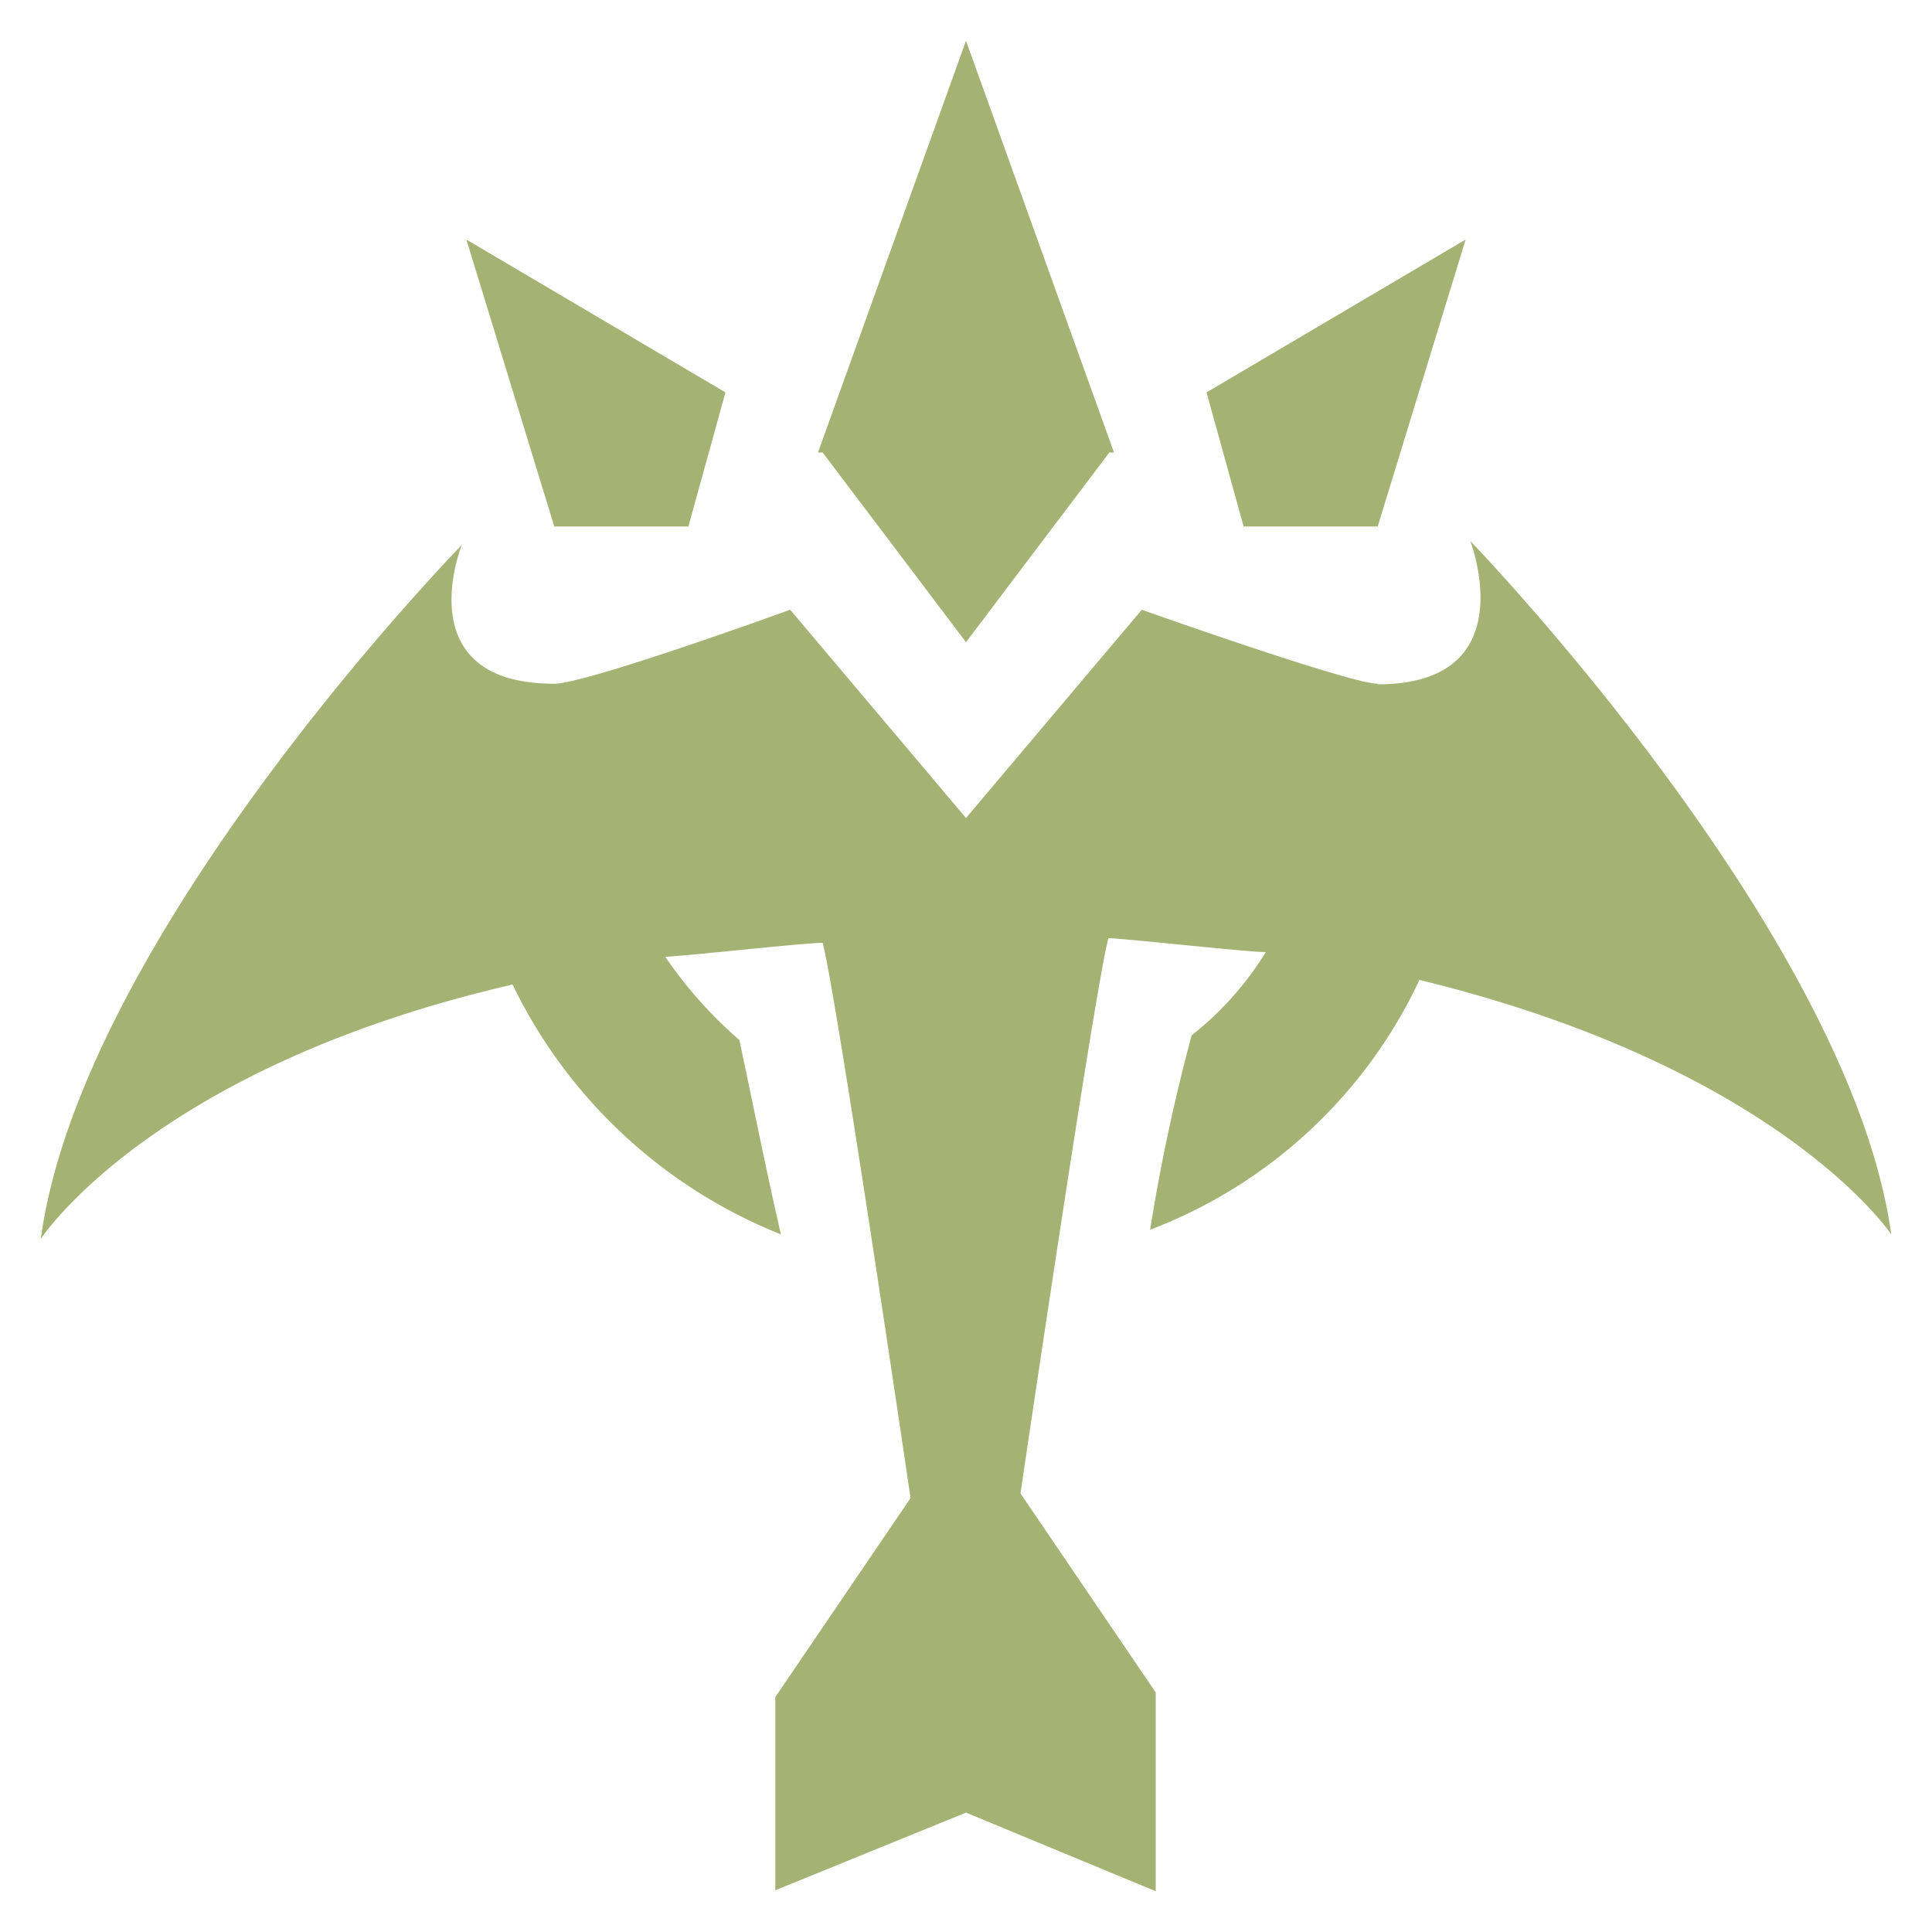 <?xml version="1.0"?> <svg class="class-icon" xmlns="http://www.w3.org/2000/svg" viewBox="0 0 100 100" data-testid="overview:roleicon"> <path style="fill: #a4b274;" d="M28.69 27.25h6.94l1.92-6.94-13.41-7.91zM71.31 27.25l4.55-14.85-13.41 7.91 1.92 6.94zM71.31 35.39c-1.43 0-12.21-3.83-12.21-3.83L50 42.34l-9.1-10.78s-10.54 3.83-12.21 3.83c-7.67 0-4.79-7.18-4.79-7.18S4.26 48.32 2.11 64.13c0 0 5.74-8.86 24.42-13.17a26.22 26.22 0 0013.89 12.93c-.72-3.11-1.44-6.71-2.15-10.06a22.36 22.36 0 01-3.84-4.31c.72 0 7.19-.72 8.15-.72.71 2.64 4.55 28.74 4.55 28.74l-7 10.3v10L50 93.82l9.82 4.07V87.6l-7-10.3s3.84-26.1 4.55-28.74c.72 0 7.19.72 8.15.72a16.52 16.52 0 01-3.84 4.31 98.08 98.08 0 00-2.15 10.06 25.33 25.33 0 0013.94-12.93c18.68 4.55 24.42 13.17 24.42 13.17C95.74 48.32 76.1 28 76.1 28s2.88 7.42-4.79 7.42"> </path>
<path style="fill:#a4b274;" d="M50 2.11l-7.66 21.31h.24L50 33.24l7.42-9.82h.24z"></path>
</svg>